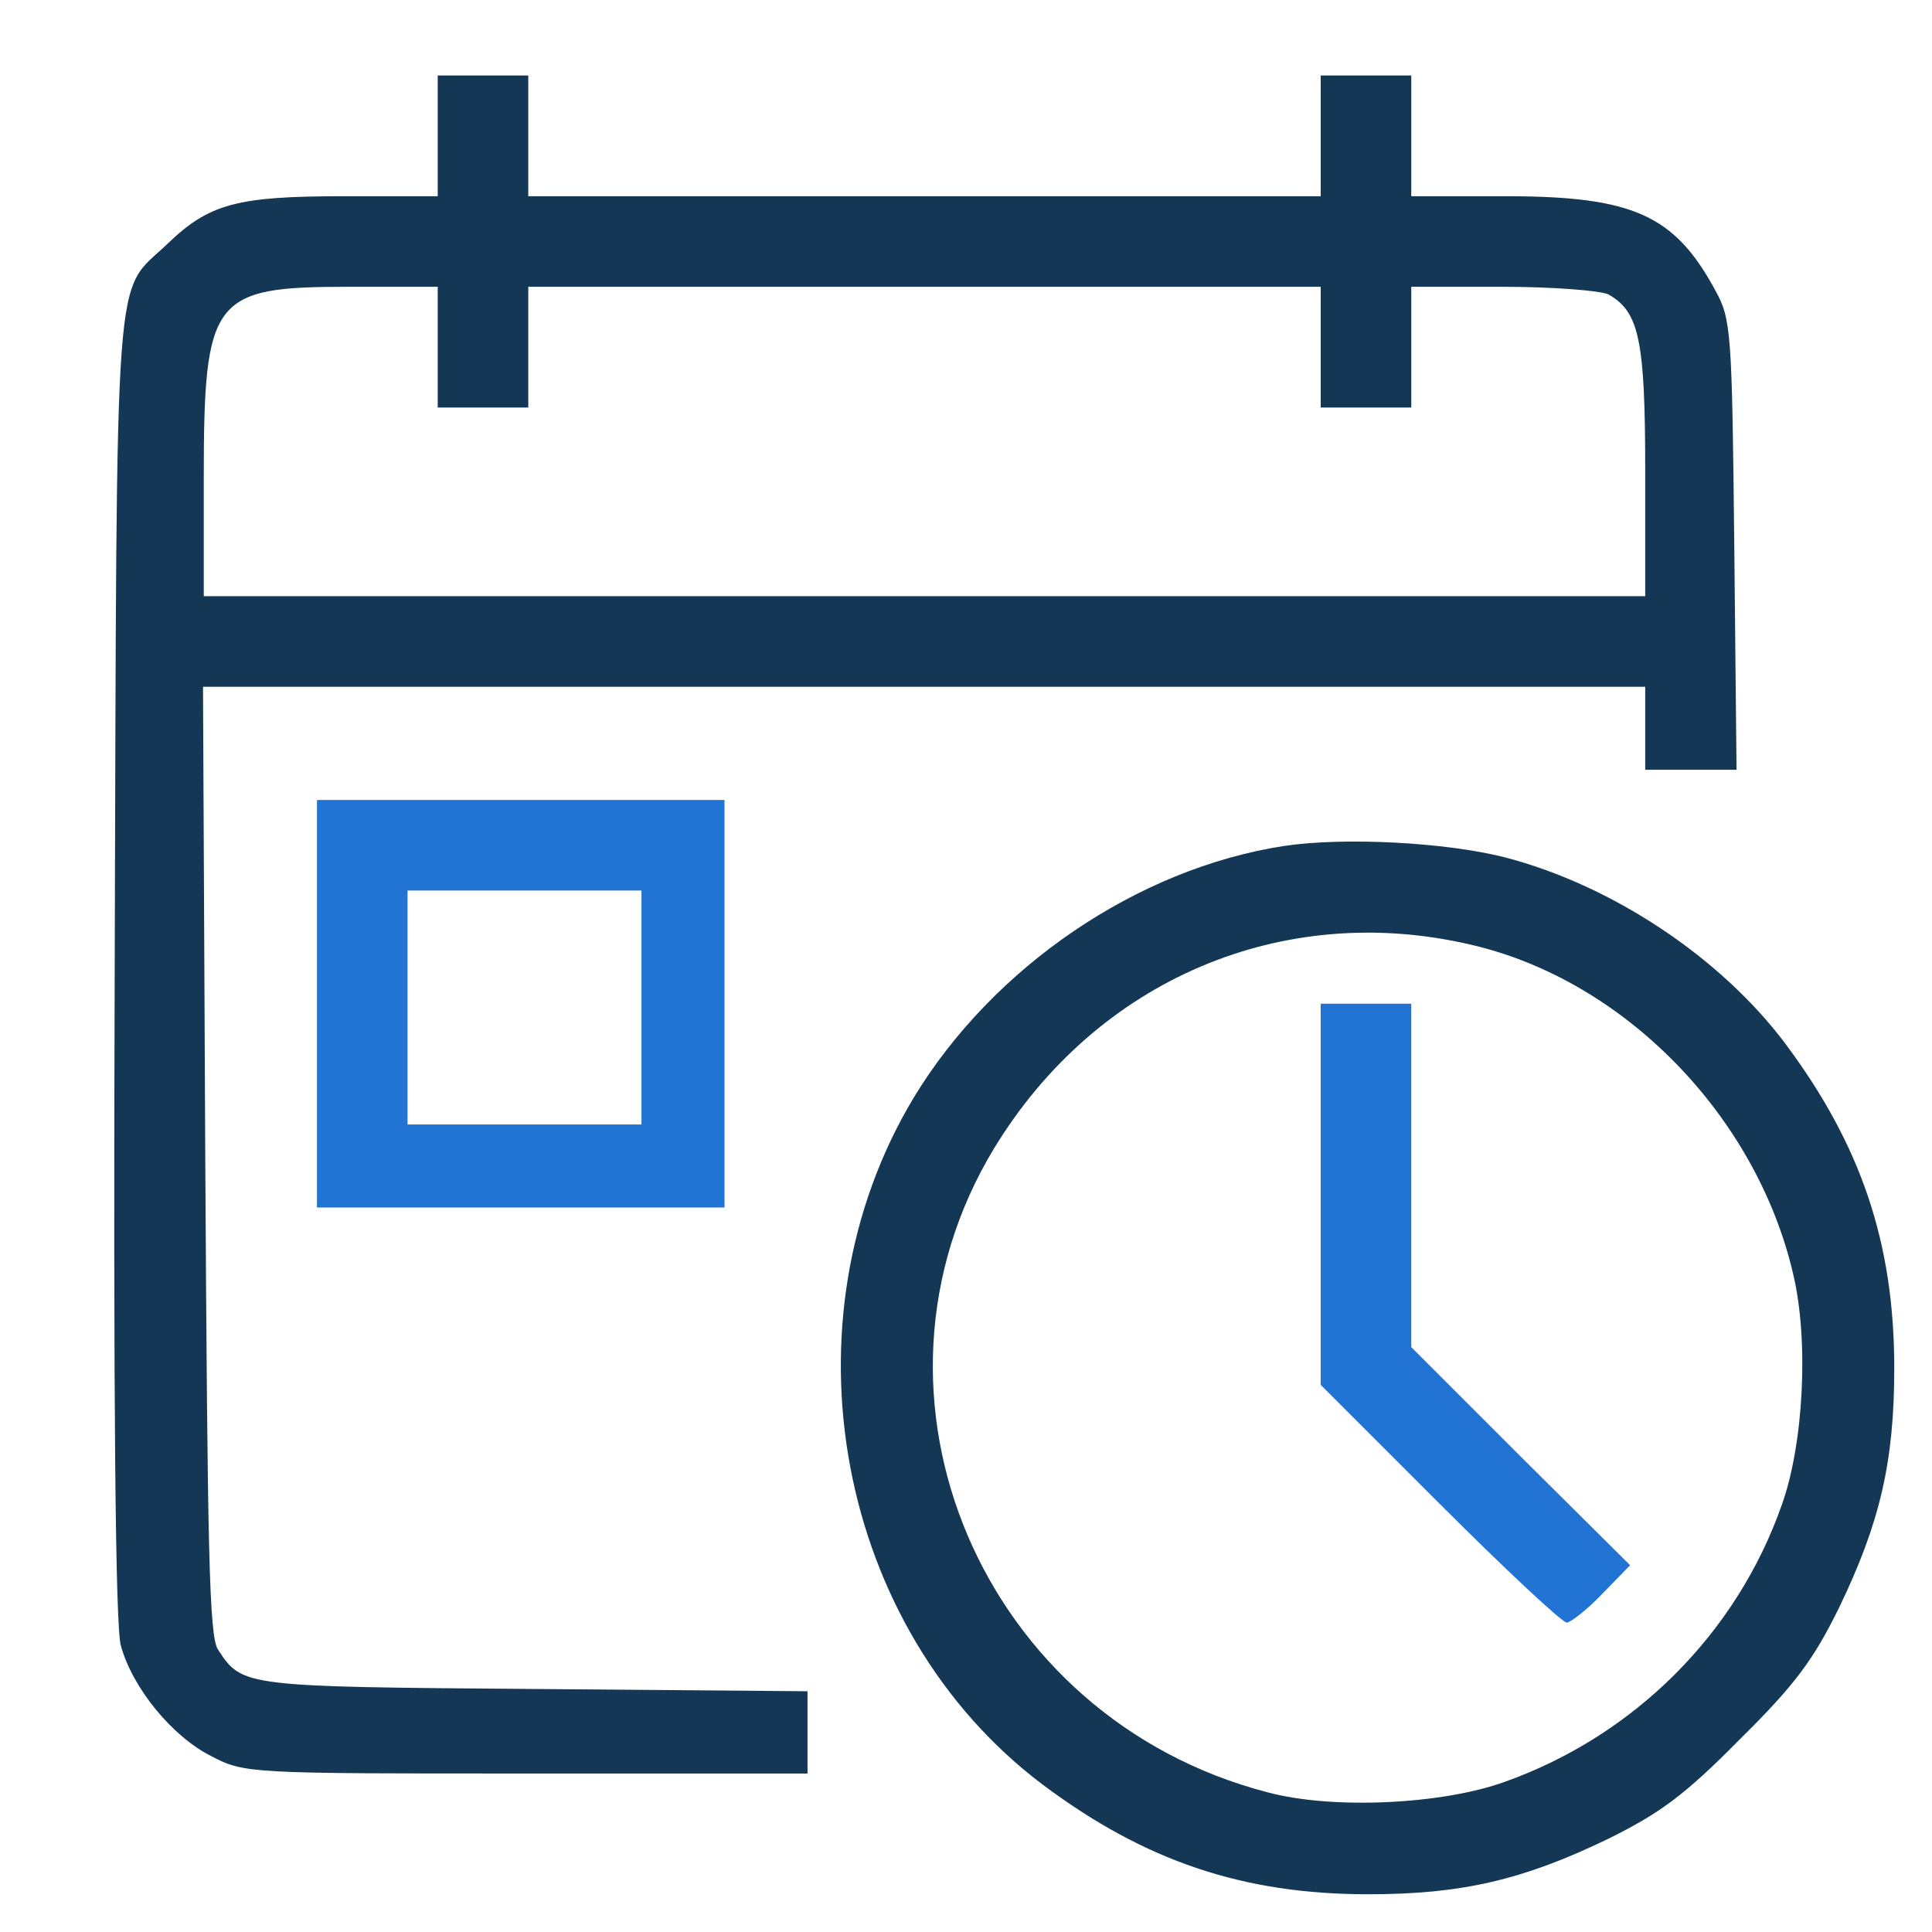 <?xml version="1.0" encoding="UTF-8" standalone="no"?><!-- Generator: Gravit.io --><svg xmlns="http://www.w3.org/2000/svg" xmlns:xlink="http://www.w3.org/1999/xlink" style="isolation:isolate" viewBox="0 0 256 256" width="256pt" height="256pt"><defs><clipPath id="_clipPath_KagG1UU5NjUv6CJVl6QoOhQNvLmRNft8"><rect width="256" height="256"/></clipPath></defs><g clip-path="url(#_clipPath_KagG1UU5NjUv6CJVl6QoOhQNvLmRNft8)"><path d=" M 58 18 L 58 26 L 45.5 26 C 31.4 26 27.7 27 22.2 32.3 C 15 39.2 15.5 32.1 15.2 127.8 C 15 186 15.3 215.4 16 218 C 17.5 223.6 22.8 230.1 28 232.7 C 32.4 235 33 235 69.7 235 L 107 235 L 107 229.6 L 107 224.1 L 70.8 223.8 C 32.3 223.5 32.1 223.5 28.9 218.6 C 27.7 216.9 27.5 205.5 27.2 153.7 L 26.9 91 L 122.5 91 L 218 91 L 218 96.5 L 218 102 L 224.1 102 L 230.1 102 L 229.8 72.2 C 229.5 44 229.4 42.3 227.3 38.5 C 221.9 28.5 216.4 26 199.5 26 L 187 26 L 187 18 L 187 10 L 181 10 L 175 10 L 175 18 L 175 26 L 122.5 26 L 70 26 L 70 18 L 70 10 L 64 10 L 58 10 L 58 18 Z  M 58 46 L 58 54 L 64 54 L 70 54 L 70 46 L 70 38 L 122.5 38 L 175 38 L 175 46 L 175 54 L 181 54 L 187 54 L 187 46 L 187 38 L 199.1 38 C 205.7 38 212 38.5 213.1 39 C 217.2 41.3 218 45 218 62.5 L 218 79 L 122.5 79 L 27 79 L 27 63.5 C 27 39.4 28.1 38 46.2 38 L 58 38 L 58 46 Z " fill="rgb(20,55,86)"/><path d=" M 42 133 L 42 160 L 69 160 L 96 160 L 96 133 L 96 106 L 69 106 L 42 106 L 42 133 Z  M 85 133.5 L 85 149 L 69.5 149 L 54 149 L 54 133.5 L 54 118 L 69.5 118 L 85 118 L 85 133.5 Z " fill="rgb(33,116,212)"/><path d=" M 170.1 112.1 C 150.7 115.1 131.6 128.1 121.1 145.4 C 103.2 175.1 110.8 215.9 138.2 236.5 C 151.7 246.6 164.7 251 181.3 251 C 193.7 251 201.8 249.1 213 243.7 C 219.9 240.3 223.2 237.9 230.5 230.5 C 237.9 223.2 240.3 219.9 243.7 213 C 249.1 201.8 251 193.7 251 181.3 C 251 164.7 246.6 151.7 236.5 138.2 C 227.9 126.8 213.6 117.3 199.4 113.6 C 191.5 111.6 178.1 110.9 170.1 112.1 Z  M 195 125.2 C 215.2 129.9 232.7 147.8 237.6 168.8 C 239.7 177.6 239 191.3 236.1 199.4 C 230.1 216.5 216.5 230 199.4 236.1 C 191.1 239.1 176.6 239.8 168 237.5 C 130.1 227.7 111.9 184.9 131.7 152.2 C 145.3 129.8 170 119.3 195 125.2 Z " fill="rgb(20,55,86)"/><path d=" M 175 158.3 L 175 183.5 L 190.8 199.3 C 199.4 207.9 207 215 207.6 215 C 208.1 215 210.3 213.3 212.3 211.2 L 216 207.4 L 201.5 193 L 187 178.5 L 187 155.8 L 187 133 L 181 133 L 175 133 L 175 158.3 Z " fill="rgb(33,116,212)"/></g></svg>
